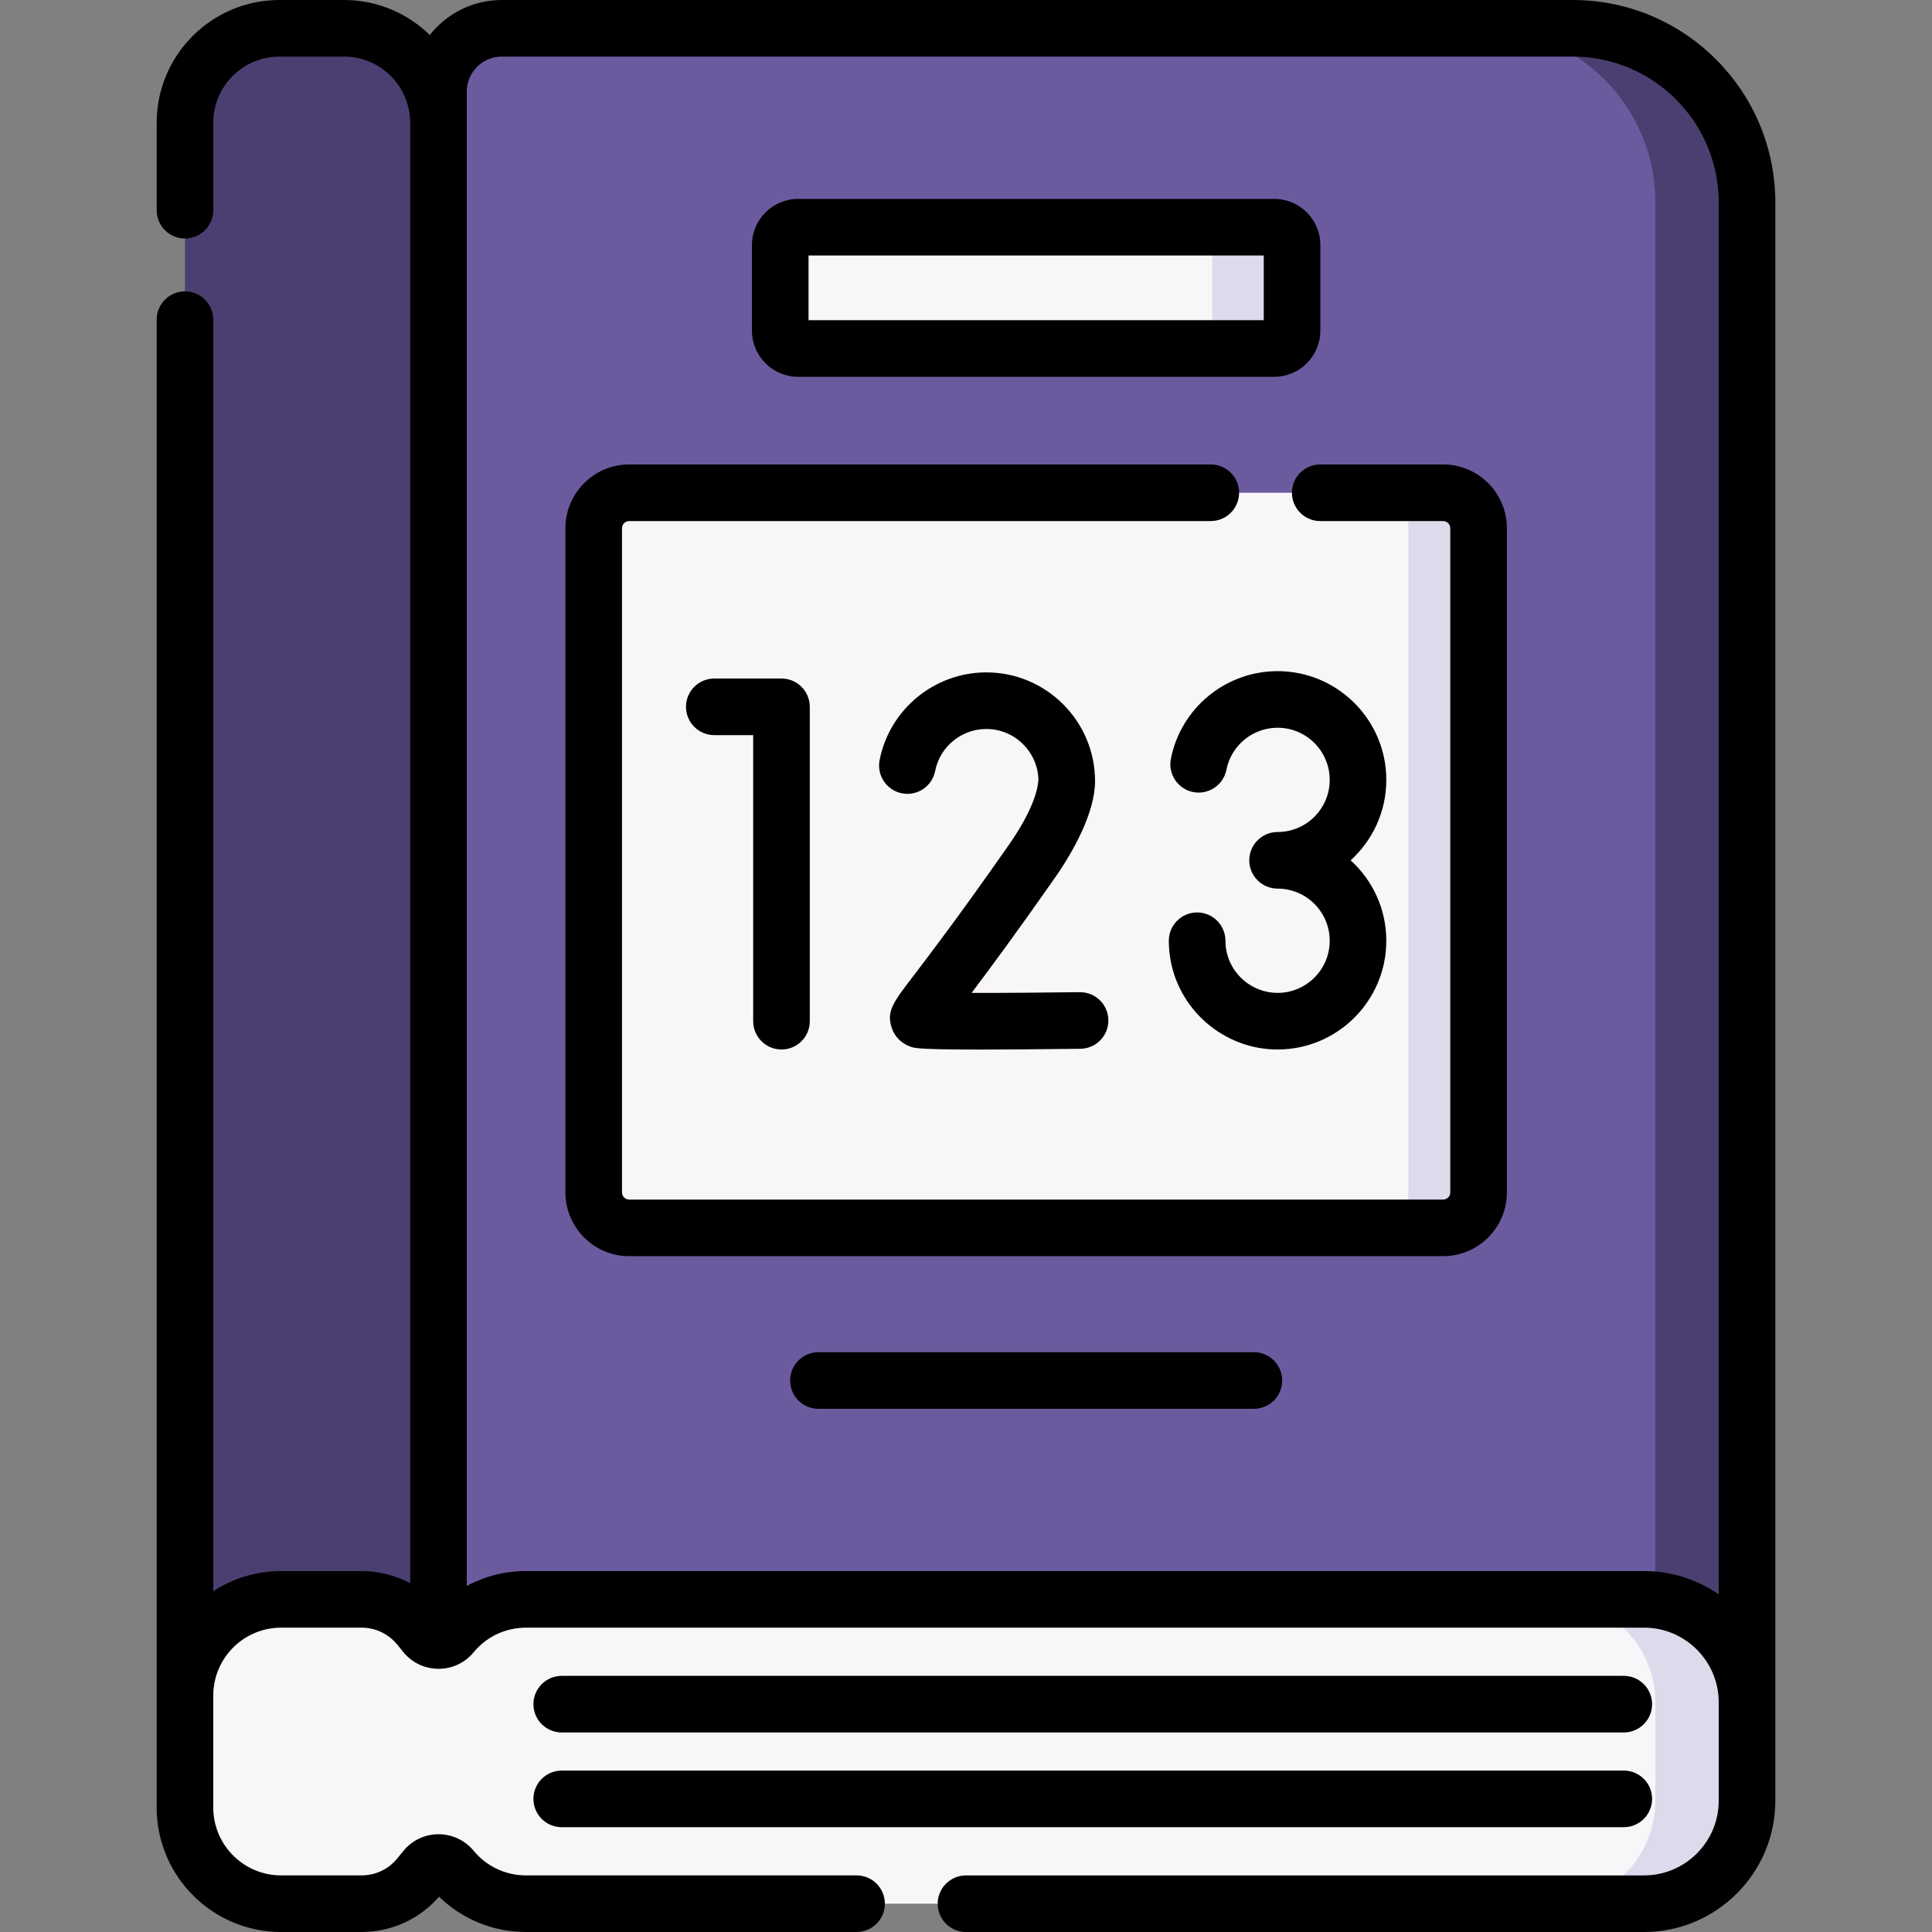 <svg id="Capa_1" enable-background="new 0 0 512 512" height="300" viewBox="0 0 512 512" width="300" xmlns="http://www.w3.org/2000/svg" version="1.1" xmlns:xlink="http://www.w3.org/1999/xlink" xmlns:svgjs="http://svgjs.dev/svgjs"><rect x="0" y="0" width="512" height="512" fill="#808080" stroke="none"/><g width="100%" height="100%" transform="matrix(1,0,0,1,0,0)"><g><path d="m116.2 464.706h-67.182v-432.171c0-13.827 11.209-25.035 25.036-25.035h17.111c13.827 0 25.035 11.209 25.035 25.035z" fill="#4b3f72" fill-opacity="1" data-original-color="#da8059ff" stroke="none" stroke-opacity="1"/><path d="m463.202 464.926h-346.782v-432.171-8.256c0-9.267 7.512-16.779 16.779-16.779h283.849c25.489 0 46.153 20.663 46.153 46.153v411.053z" fill="#6b5b9e" fill-opacity="1" data-original-color="#eab14dff" stroke="none" stroke-opacity="1"/><path d="m416.829 7.5h-24.302c25.489 0 46.153 20.663 46.153 46.153v411.054h24.302v-411.055c0-25.489-20.664-46.152-46.153-46.152z" fill="#4b3f72" fill-opacity="1" data-original-color="#e7a52eff" stroke="none" stroke-opacity="1"/><path d="m119.74 433.096c-1.83 2.217-5.232 2.204-7.045-.028l-1.572-1.935c-3.747-4.612-9.372-7.289-15.314-7.289h-21.306c-14.075 0-25.485 11.41-25.485 25.485v29.686c0 14.075 11.41 25.485 25.485 25.485h21.305c5.942 0 11.567-2.678 15.314-7.289l1.572-1.935c1.813-2.231 5.215-2.245 7.045-.028 4.837 5.859 12.039 9.252 19.637 9.252h296.315c15.072 0 27.29-12.218 27.29-27.29v-26.076c0-15.072-12.218-27.29-27.29-27.29h-296.315c-7.598 0-14.799 3.393-19.636 9.252z" fill="#f9f6f9" fill-opacity="1" data-original-color="#f9f6f9ff" stroke="none" stroke-opacity="1"/><g><path d="m435.691 423.844h-24.301c15.072 0 27.29 12.218 27.29 27.29v26.076c0 15.072-12.218 27.29-27.29 27.29h24.302c15.072 0 27.29-12.218 27.29-27.29v-26.076c0-15.072-12.219-27.29-27.291-27.29z" fill="#dddaec" fill-opacity="1" data-original-color="#dddaecff" stroke="none" stroke-opacity="1"/></g><path d="m337.679 92.357h-126.176c-2.611 0-4.729-2.117-4.729-4.729v-22.69c0-2.612 2.117-4.729 4.729-4.729h126.176c2.612 0 4.729 2.117 4.729 4.729v22.69c-.001 2.612-2.118 4.729-4.729 4.729z" fill="#f9f6f9" fill-opacity="1" data-original-color="#f9f6f9ff" stroke="none" stroke-opacity="1"/><path d="m337.679 60.21h-21.138c2.612 0 4.729 2.117 4.729 4.729v22.69c0 2.612-2.117 4.729-4.729 4.729h21.138c2.612 0 4.729-2.117 4.729-4.729v-22.69c-.001-2.611-2.118-4.729-4.729-4.729z" fill="#dddaec" fill-opacity="1" data-original-color="#dddaecff" stroke="none" stroke-opacity="1"/><path d="m382.439 325.401h-215.696c-5.191 0-9.4-4.208-9.4-9.4v-176.016c0-5.191 4.208-9.4 9.4-9.4h215.696c5.191 0 9.4 4.208 9.4 9.4v176.017c0 5.191-4.209 9.399-9.4 9.399z" fill="#f9f6f9" fill-opacity="1" data-original-color="#f9f6f9ff" stroke="none" stroke-opacity="1"/><path d="m382.439 130.585h-18.591c5.191 0 9.4 4.208 9.4 9.4v176.017c0 5.192-4.208 9.4-9.4 9.4h18.591c5.191 0 9.4-4.208 9.4-9.4v-176.017c0-5.192-4.209-9.4-9.4-9.4z" fill="#dddaec" fill-opacity="1" data-original-color="#dddaecff" stroke="none" stroke-opacity="1"/><g><path d="m416.829 0h-283.849c-7.732 0-14.632 3.633-19.081 9.281-5.87-5.739-13.896-9.281-22.734-9.281h-17.11c-17.94 0-32.536 14.595-32.536 32.535v23.176c0 4.143 3.357 7.5 7.5 7.5s7.5-3.357 7.5-7.5v-23.176c-.001-9.669 7.865-17.535 17.535-17.535h17.11c9.62 0 17.454 7.785 17.535 17.384v387.191c-3.907-2.101-8.317-3.232-12.892-3.232h-21.304c-6.63 0-12.809 1.967-17.985 5.346v-336.978c0-4.143-3.357-7.5-7.5-7.5s-7.5 3.357-7.5 7.5v394.304c0 18.188 14.797 32.985 32.985 32.985h21.305c7.934 0 15.373-3.402 20.551-9.364 6.128 5.989 14.339 9.364 23.018 9.364h87.623c4.143 0 7.5-3.357 7.5-7.5s-3.357-7.5-7.5-7.5h-87.623c-5.379 0-10.429-2.379-13.854-6.529-4.844-5.865-13.848-5.834-18.647.074l-1.573 1.936c-2.333 2.872-5.793 4.52-9.493 4.52h-21.307c-9.917 0-17.985-8.068-17.985-17.985v-29.687c0-9.917 8.068-17.984 17.985-17.984h21.305c3.7 0 7.16 1.647 9.493 4.518l1.572 1.936c4.795 5.905 13.799 5.945 18.65.073 3.424-4.147 8.473-6.526 13.853-6.526h296.314c10.913 0 19.791 8.878 19.791 19.79v26.075c0 10.913-8.878 19.791-19.791 19.791h-179.69c-4.143 0-7.5 3.357-7.5 7.5s3.357 7.5 7.5 7.5h179.691c19.184 0 34.791-15.607 34.791-34.791v-423.559c0-29.584-24.068-53.652-53.653-53.652zm18.862 416.344h-296.315c-5.559 0-10.927 1.385-15.677 3.953 0-24.648 0-378.273 0-396.018 0-5.116 4.163-9.279 9.28-9.279h283.849c21.313 0 38.653 17.34 38.653 38.652v368.883c-5.621-3.902-12.443-6.191-19.79-6.191z" fill="#000000" fill-opacity="1" data-original-color="#000000ff" stroke="none" stroke-opacity="1"/><path d="m148.862 459.121h281.458c4.143 0 7.5-3.357 7.5-7.5s-3.357-7.5-7.5-7.5h-281.458c-4.143 0-7.5 3.357-7.5 7.5s3.357 7.5 7.5 7.5z" fill="#000000" fill-opacity="1" data-original-color="#000000ff" stroke="none" stroke-opacity="1"/><path d="m148.862 484.222h281.458c4.143 0 7.5-3.357 7.5-7.5s-3.357-7.5-7.5-7.5h-281.458c-4.143 0-7.5 3.357-7.5 7.5s3.357 7.5 7.5 7.5z" fill="#000000" fill-opacity="1" data-original-color="#000000ff" stroke="none" stroke-opacity="1"/><path d="m332.287 358.346h-115.392c-4.143 0-7.5 3.357-7.5 7.5s3.357 7.5 7.5 7.5h115.392c4.143 0 7.5-3.357 7.5-7.5s-3.358-7.5-7.5-7.5z" fill="#000000" fill-opacity="1" data-original-color="#000000ff" stroke="none" stroke-opacity="1"/><path d="m211.503 99.857h126.176c6.743 0 12.229-5.485 12.229-12.229v-22.689c0-6.743-5.485-12.229-12.229-12.229h-126.176c-6.743 0-12.229 5.485-12.229 12.229l-.001 22.689c.001 6.744 5.487 12.229 12.23 12.229zm2.772-32.146h120.633v17.146h-120.634z" fill="#000000" fill-opacity="1" data-original-color="#000000ff" stroke="none" stroke-opacity="1"/><path d="m382.439 123.085h-32.565c-4.143 0-7.5 3.357-7.5 7.5s3.357 7.5 7.5 7.5h32.565c1.047 0 1.899.853 1.899 1.899v176.017c0 1.048-.853 1.9-1.899 1.9h-215.696c-1.047 0-1.899-.853-1.899-1.9v-176.017c0-1.047.853-1.899 1.899-1.899h154.131c4.143 0 7.5-3.357 7.5-7.5s-3.357-7.5-7.5-7.5h-154.131c-9.318 0-16.899 7.581-16.899 16.899v176.017c0 9.319 7.581 16.9 16.899 16.9h215.696c9.318 0 16.899-7.581 16.899-16.9v-176.017c0-9.318-7.581-16.899-16.899-16.899z" fill="#000000" fill-opacity="1" data-original-color="#000000ff" stroke="none" stroke-opacity="1"/><path d="m207.102 278.128c4.143 0 7.5-3.357 7.5-7.5v-83.31c0-4.143-3.357-7.5-7.5-7.5h-17.807c-4.143 0-7.5 3.357-7.5 7.5s3.357 7.5 7.5 7.5h10.307v75.81c0 4.143 3.357 7.5 7.5 7.5z" fill="#000000" fill-opacity="1" data-original-color="#000000ff" stroke="none" stroke-opacity="1"/><path d="m267.286 224.014c-13.219 18.887-21.109 29.219-25.349 34.769-5.231 6.851-6.994 9.159-5.678 13.438.759 2.468 2.635 4.362 5.144 5.198.998.333 2.169.725 18.217.725 6.307 0 14.913-.061 26.705-.209 4.142-.052 7.457-3.451 7.404-7.594-.052-4.109-3.399-7.405-7.497-7.405-.032 0-.064 0-.097.001-9.986.125-20.651.208-28.656.189 4.697-6.216 11.81-15.814 22.096-30.512 4.812-6.875 10.624-17.262 10.624-25.608 0-15.89-12.928-28.817-28.817-28.817-13.74 0-25.632 9.774-28.276 23.24-.798 4.064 1.85 8.007 5.914 8.805 4.062.799 8.007-1.849 8.805-5.914 1.267-6.449 6.969-11.131 13.558-11.131 7.477 0 13.585 5.969 13.811 13.391-.094.274.246 5.781-7.908 17.434z" fill="#000000" fill-opacity="1" data-original-color="#000000ff" stroke="none" stroke-opacity="1"/><path d="m367.387 206.676c0-15.89-12.928-28.817-28.817-28.817-13.739 0-25.631 9.773-28.277 23.239-.799 4.064 1.849 8.007 5.913 8.806 4.064.795 8.007-1.849 8.806-5.913 1.268-6.45 6.97-11.132 13.559-11.132 7.619 0 13.817 6.198 13.817 13.817s-6.198 13.817-13.817 13.817c-4.143 0-7.5 3.357-7.5 7.5s3.357 7.5 7.5 7.5c7.619 0 13.817 6.198 13.817 13.817s-6.198 13.817-13.817 13.817c-6.855 0-12.738-5.107-13.685-11.882-.088-.631-.133-1.282-.133-1.936 0-4.143-3.357-7.5-7.5-7.5s-7.5 3.357-7.5 7.5c0 1.345.094 2.694.277 4.011 1.975 14.143 14.244 24.807 28.54 24.807 15.89 0 28.817-12.928 28.817-28.817 0-8.439-3.646-16.042-9.446-21.317 5.8-5.275 9.446-12.878 9.446-21.317z" fill="#000000" fill-opacity="1" data-original-color="#000000ff" stroke="none" stroke-opacity="1"/></g></g></g></svg>